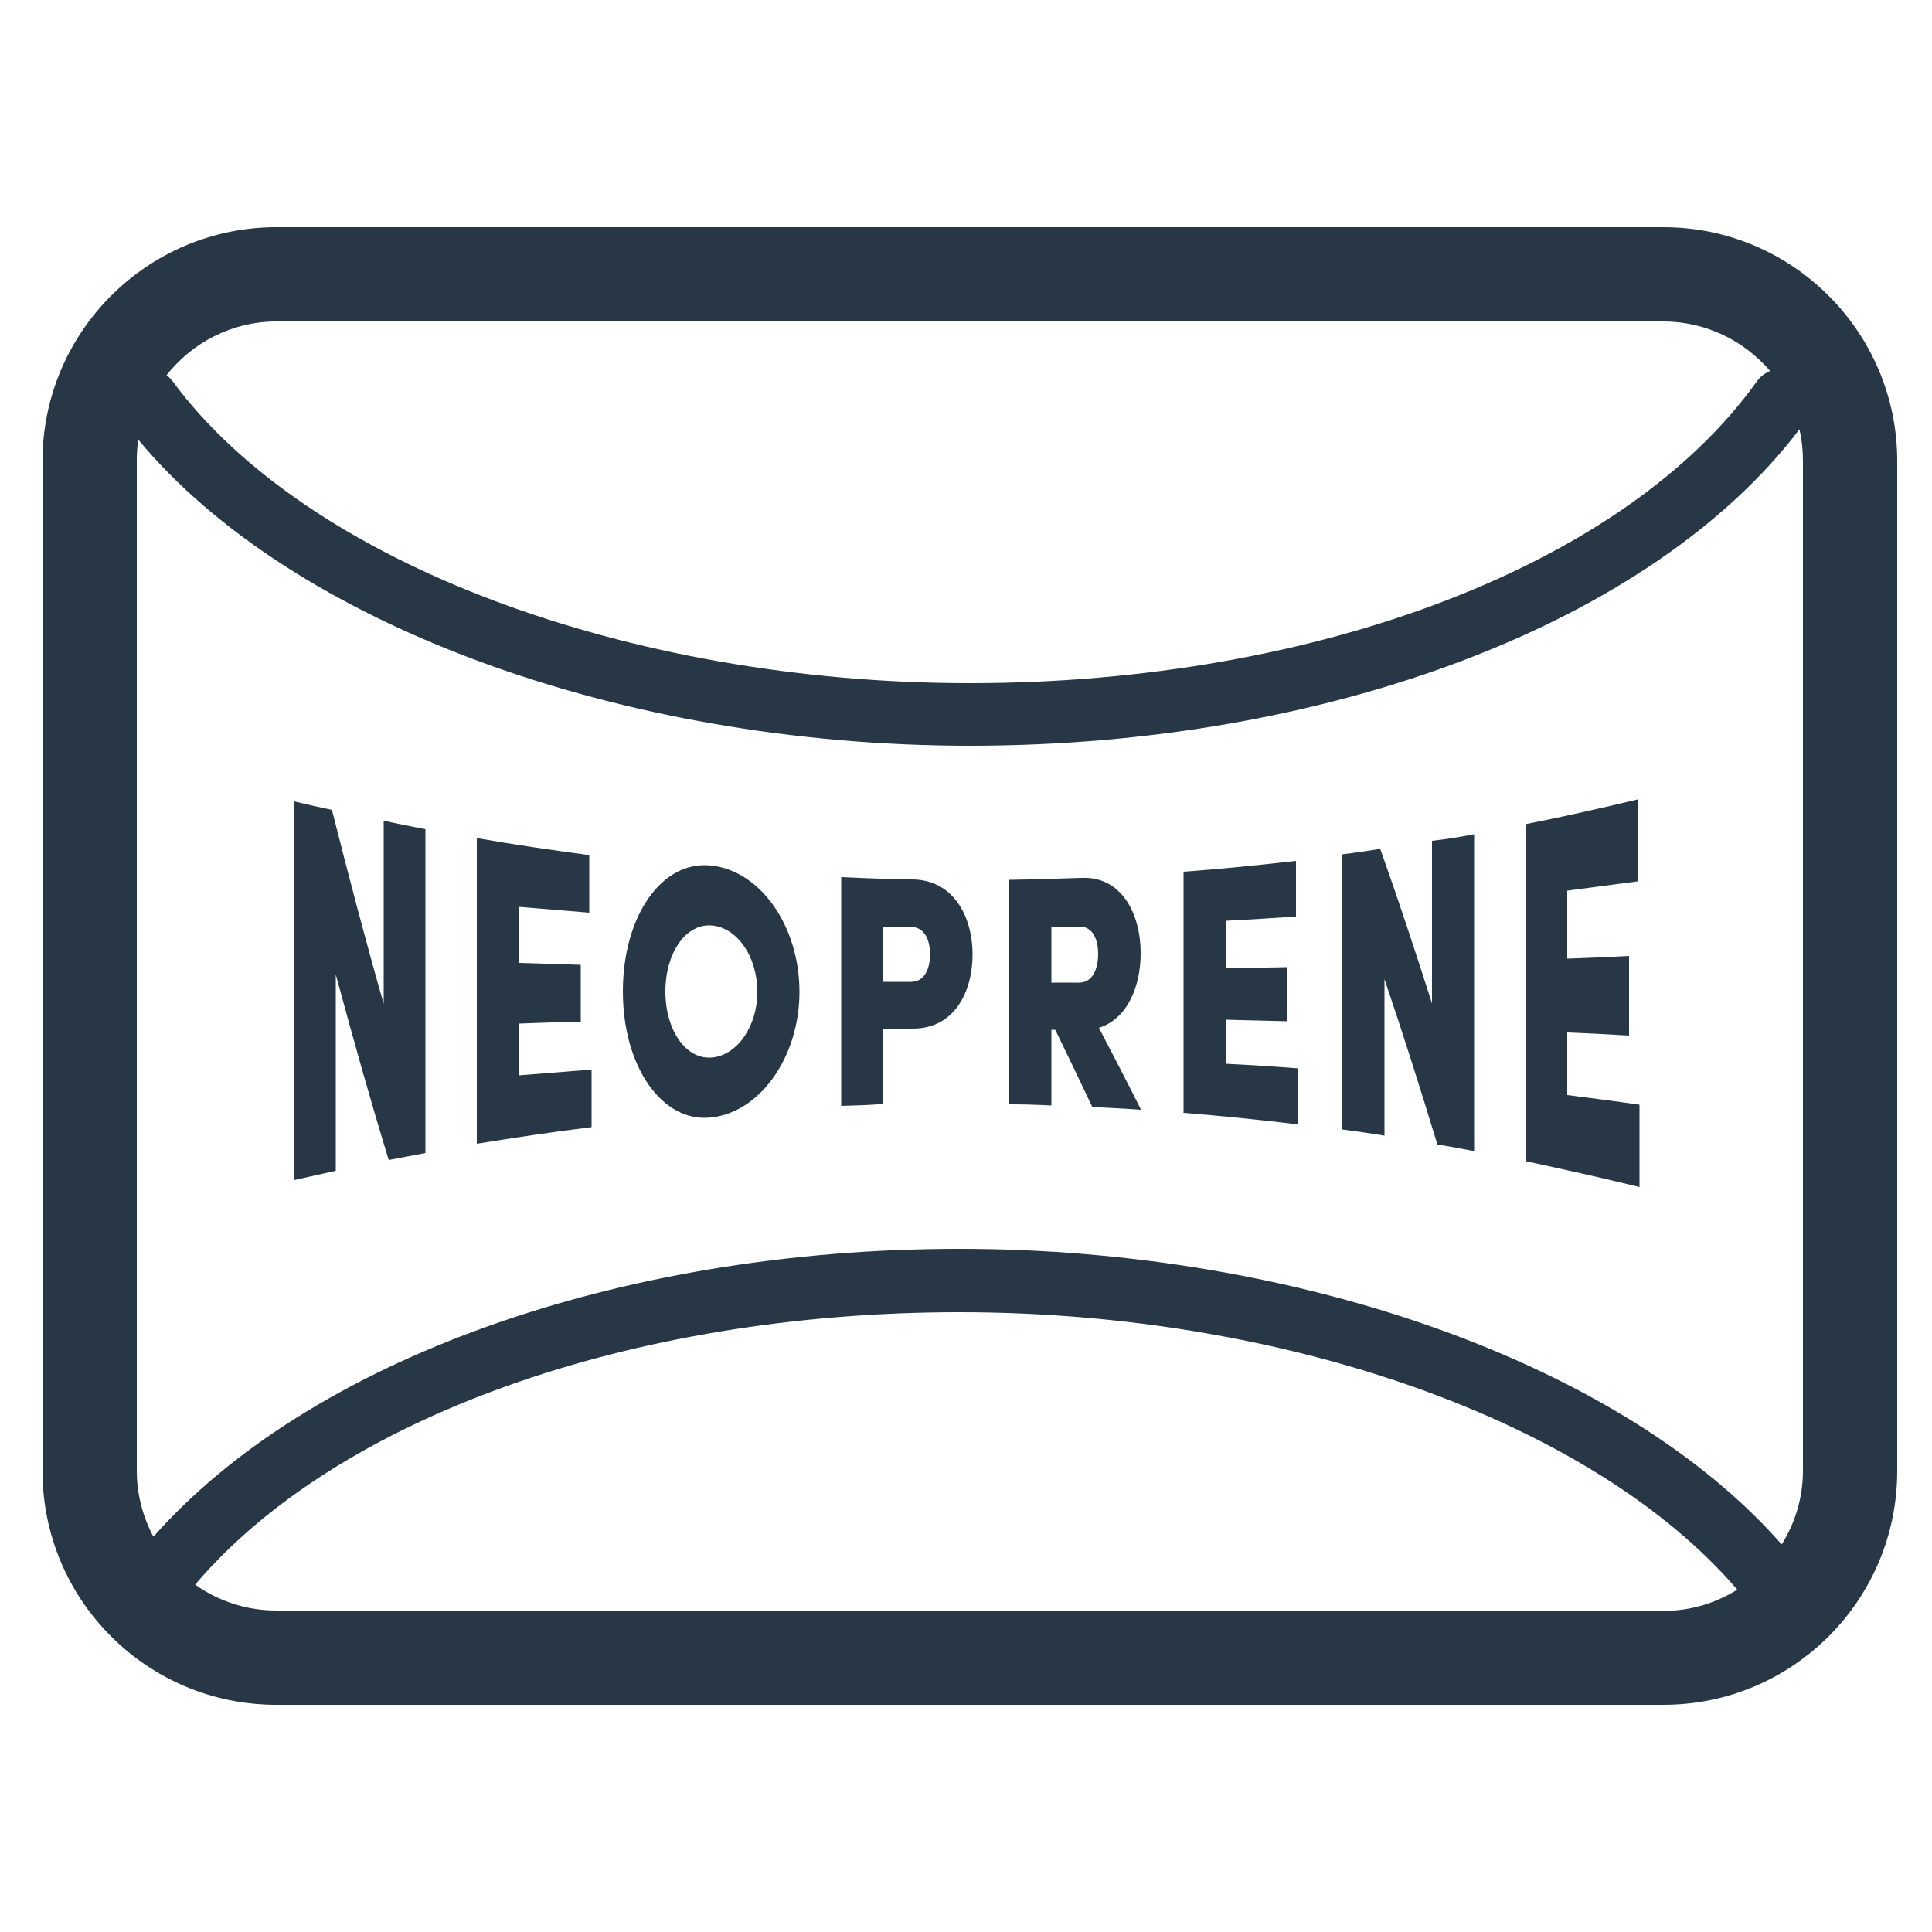 <?xml version="1.0" encoding="utf-8"?>
<!-- Generator: Adobe Illustrator 20.0.0, SVG Export Plug-In . SVG Version: 6.00 Build 0)  -->
<svg version="1.1" id="Calque_1" xmlns="http://www.w3.org/2000/svg" xmlns:xlink="http://www.w3.org/1999/xlink" x="0px" y="0px"
	 width="500px" height="500px" viewBox="0 0 500 500" enable-background="new 0 0 500 500" xml:space="preserve">
<g id="New_Symbol">
</g>
<g id="New_Symbol_1_">
</g>
<g>
	<g>
		<path fill="#273745" d="M110.1,214.6c0,27.9,0,55.9,0,83.8c-3.2,0.6-6.3,1.2-9.5,1.8c-4.6-15-9.1-31-13.7-48c0,16.9,0,33.9,0,50.8
			c-3.6,0.8-7.2,1.6-10.8,2.4c0-32.7,0-65.4,0-98c3.3,0.8,6.5,1.5,9.8,2.2c4.5,17.8,8.9,34.5,13.4,50.2c0-15.8,0-31.6,0-47.4
			C102.9,213.2,106.5,213.9,110.1,214.6z"/>
		<path fill="#273745" d="M123.4,296c0-26.4,0-52.7,0-79.1c9.7,1.7,19.4,3.1,29.1,4.4c0,5,0,9.9,0,14.9c-6.1-0.5-12.1-1-18.2-1.5
			c0,4.8,0,9.7,0,14.5c5.3,0.2,10.7,0.3,16,0.5c0,4.9,0,9.8,0,14.7c-5.3,0.1-10.7,0.3-16,0.5c0,4.5,0,8.9,0,13.4
			c6.3-0.5,12.5-1,18.8-1.5c0,5,0,9.9,0,14.9C143.2,292.9,133.3,294.4,123.4,296z"/>
		<path fill="#273745" d="M184,224c12.8,1.3,22.9,15.7,22.9,32.7c0,16.8-10.2,31.2-22.9,32.5c-12.6,1.4-22.8-13.1-22.8-32.6
			C161.2,236.9,171.4,222.6,184,224z M184,273.7c6.6-0.4,12-7.9,12-17c0-9.2-5.3-16.8-12-17.2c-6.6-0.4-11.8,7.2-11.8,17.1
			C172.2,266.5,177.4,274.1,184,273.7z"/>
		<path fill="#273745" d="M217.7,286.2c0-19.7,0-39.4,0-59.2c6.2,0.3,12.4,0.5,18.6,0.6c10.6,0.2,15.4,9.8,15.4,19.4
			c0,9.8-4.8,19.2-15.4,19.2c-2.6,0-5.1,0-7.7,0c0,6.5,0,13,0,19.5C225,286,221.3,286.1,217.7,286.2z M228.6,239.8
			c0,4.8,0,9.6,0,14.3c2.4,0,4.8,0,7.2,0c3.6,0,4.9-3.7,4.9-7.1c0-3.5-1.3-7.1-4.9-7.1C233.4,239.9,231,239.9,228.6,239.8z"/>
		<path fill="#273745" d="M261.2,285.8c0-19.4,0-38.7,0-58.1c6.2-0.1,12.4-0.3,18.6-0.5c10.5-0.5,15.4,9.3,15.4,19.5
			c0,8.7-3.5,17-10.8,19.3c3.6,6.9,7.3,14,10.9,21.2c-4.2-0.3-8.4-0.5-12.6-0.7c-3.2-6.8-6.4-13.4-9.6-20c-0.3,0-0.6,0-1,0
			c0,6.5,0,13,0,19.6C268.5,285.9,264.9,285.8,261.2,285.8z M272.1,239.9c0,4.8,0,9.6,0,14.4c2.4,0,4.8,0,7.2,0
			c3.6,0,4.9-3.8,4.9-7.4c0-3.6-1.3-7.2-4.9-7.1C276.9,239.8,274.5,239.8,272.1,239.9z"/>
		<path fill="#273745" d="M306.3,288c0-20.8,0-41.6,0-62.4c9.7-0.7,19.4-1.7,29.1-2.8c0,4.8,0,9.6,0,14.4
			c-6.1,0.4-12.1,0.8-18.2,1.1c0,4.1,0,8.2,0,12.3c5.3-0.1,10.7-0.2,16-0.3c0,4.7,0,9.4,0,14c-5.3-0.1-10.7-0.3-16-0.4
			c0,3.8,0,7.6,0,11.4c6.3,0.3,12.5,0.7,18.8,1.2c0,4.8,0,9.6,0,14.5C326.1,289.8,316.2,288.8,306.3,288z"/>
		<path fill="#273745" d="M381.5,215.9c0,27.3,0,54.7,0,82c-3.2-0.6-6.3-1.2-9.5-1.7c-4.6-15.1-9.1-29.3-13.7-42.8
			c0,13.5,0,27,0,40.5c-3.6-0.6-7.2-1.1-10.9-1.6c0-23.7,0-47.4,0-71.2c3.3-0.4,6.5-0.9,9.8-1.4c4.5,12.6,8.9,25.9,13.4,40
			c0-14,0-28.1,0-42.1C374.3,217.2,377.9,216.6,381.5,215.9z"/>
		<path fill="#273745" d="M394.8,300.5c0-29.1,0-58.1,0-87.2c9.7-1.9,19.3-4.1,29-6.4c0,7.1,0,14.1,0,21.2
			c-6.1,0.8-12.1,1.6-18.2,2.4c0,5.9,0,11.7,0,17.6c5.3-0.2,10.6-0.4,16-0.7c0,6.9,0,13.7,0,20.6c-5.3-0.3-10.6-0.6-16-0.8
			c0,5.4,0,10.8,0,16.2c6.3,0.8,12.5,1.6,18.7,2.5c0,7.1,0,14.2,0,21.3C414.5,304.8,404.6,302.6,394.8,300.5z"/>
	</g>
</g>
<path fill="#273745" d="M430.5,58.8h-359C38.1,58.8,11,86,11,119.3v261.4c0,33.4,27.1,60.5,60.5,60.5h359
	c33.4,0,60.5-27.1,60.5-60.5V119.3C491,86,463.9,58.8,430.5,58.8z M248.3,323.2c-88.4,0-168.3,28.9-208.6,74.5
	c-2.7-5.1-4.3-10.9-4.3-17V119.3c0-1.9,0.1-3.7,0.4-5.5c39.5,47.6,124.7,79.2,215.2,79.2c93.1,0,176.8-32,214.7-81.9
	c0.6,2.6,0.9,5.3,0.9,8.1v261.4c0,7-2,13.5-5.5,19.1C420.7,353.6,337,323.2,248.3,323.2z M71.5,83.2h359c11,0,20.9,5,27.6,12.8
	c-1.4,0.6-2.6,1.5-3.5,2.8c-33.9,47.4-113.8,78-203.6,78c-89,0-171.9-31.4-206.3-78.1c-0.5-0.6-1-1.2-1.6-1.6
	C49.7,88.7,60,83.2,71.5,83.2z M71.5,416.8c-7.8,0-15.1-2.5-21-6.7c36.6-43.1,112.7-70.5,197.8-70.5c84.9,0,164.3,28.6,201.3,71.8
	c-5.6,3.5-12.1,5.5-19.1,5.5H71.5z"/>
</svg>
